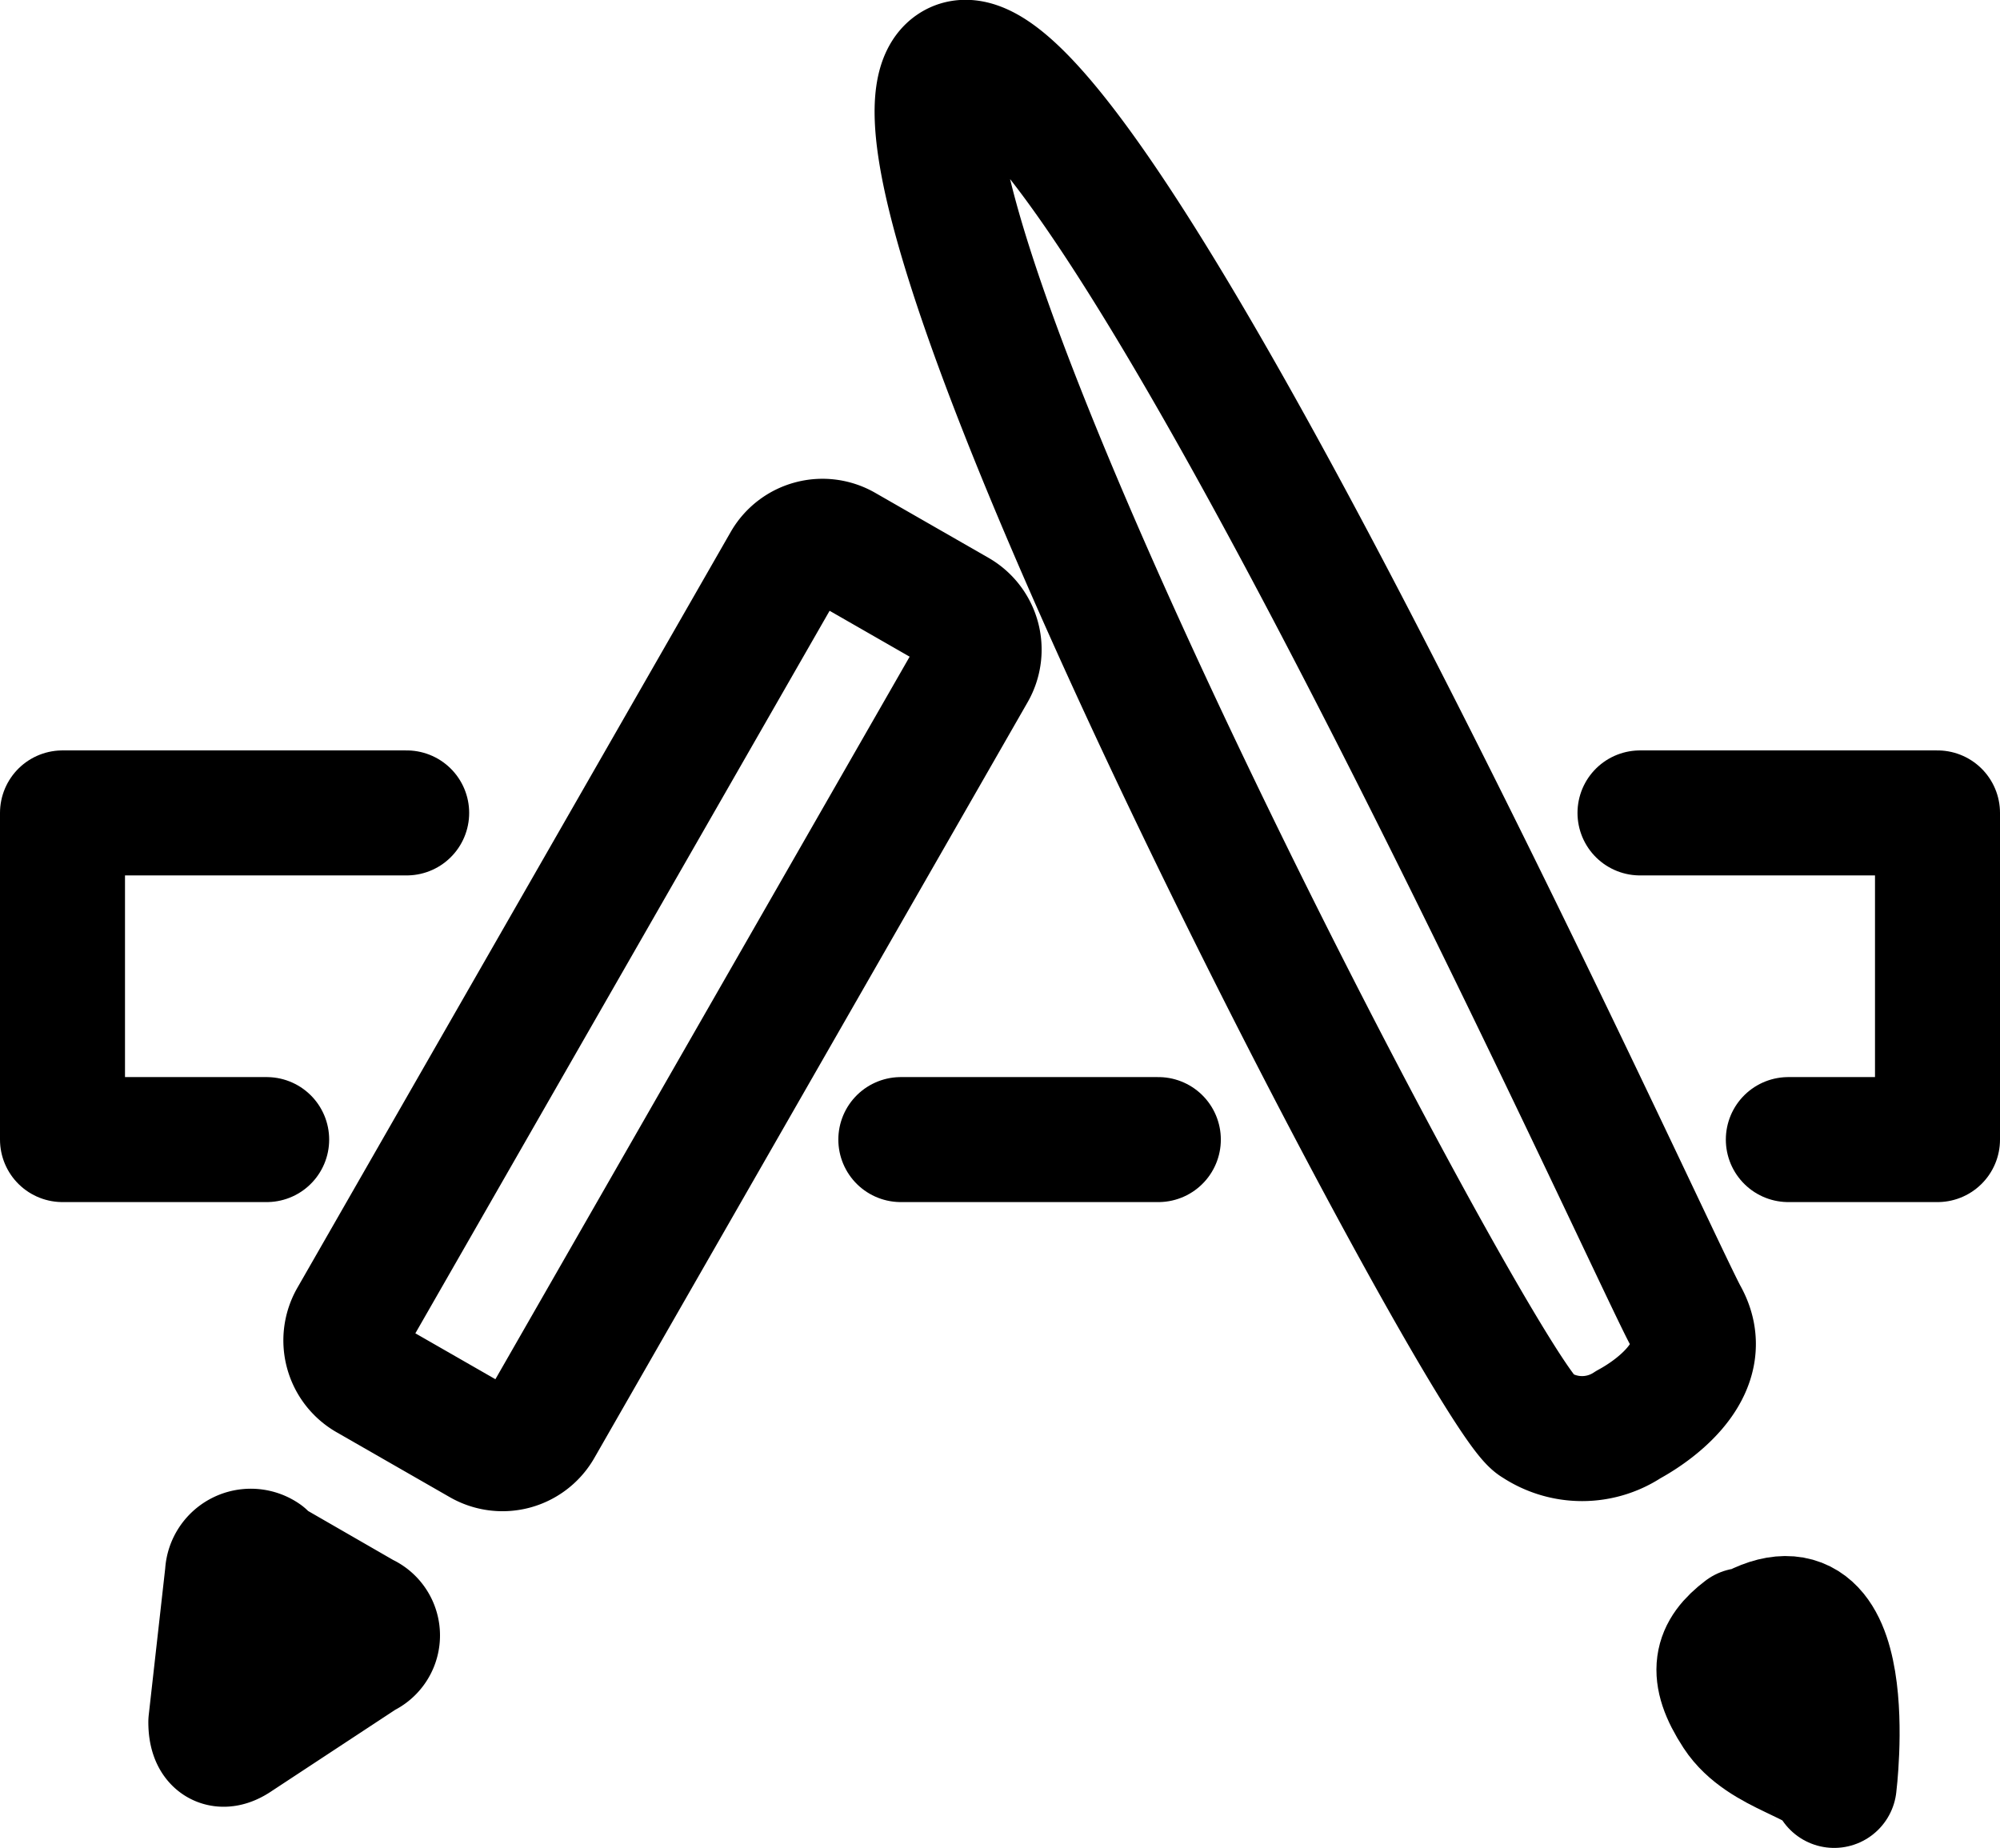 <svg xmlns="http://www.w3.org/2000/svg" viewBox="0 0 24 22.18"><g fill="none" stroke="currentColor" stroke-linecap="round" stroke-linejoin="round" stroke-width="1.5"><path data-name="Контур 529" d="M11.68 8.055a.52.52 0 00-.19-.71l-1.36-.78a.52.52 0 00-.71.19l-5.2 9.07a.52.52 0 00.19.71l1.36.78a.52.52 0 00.71-.19z"/><path data-name="Контур 530" d="M3.17 18.665a.28.28 0 00-.44.22l-.2 1.78c0 .25.12.34.32.2l1.52-1a.26.26 0 000-.48l-1.18-.68"/><path data-name="Контур 531" d="M20.23 15.795c-.41-.74-7.32-16-8.8-15s6.4 16 7 16.3a1 1 0 001.11 0c.37-.2 1.02-.7.69-1.3z"/><path data-name="Контур 532" d="M20.92 19.565c-.33.25-.41.51-.09 1s1.08.56 1.18.86c0 0 .34-2.72-1.09-1.82"/><path data-name="Линия 189" d="M10.81 13.675h3.09"/><path data-name="Контур 533" d="M4.88 9.755H.75v3.92H3.2"/><path data-name="Контур 534" d="M21.46 13.675h1.79v-3.92h-3.57"/></g></svg>